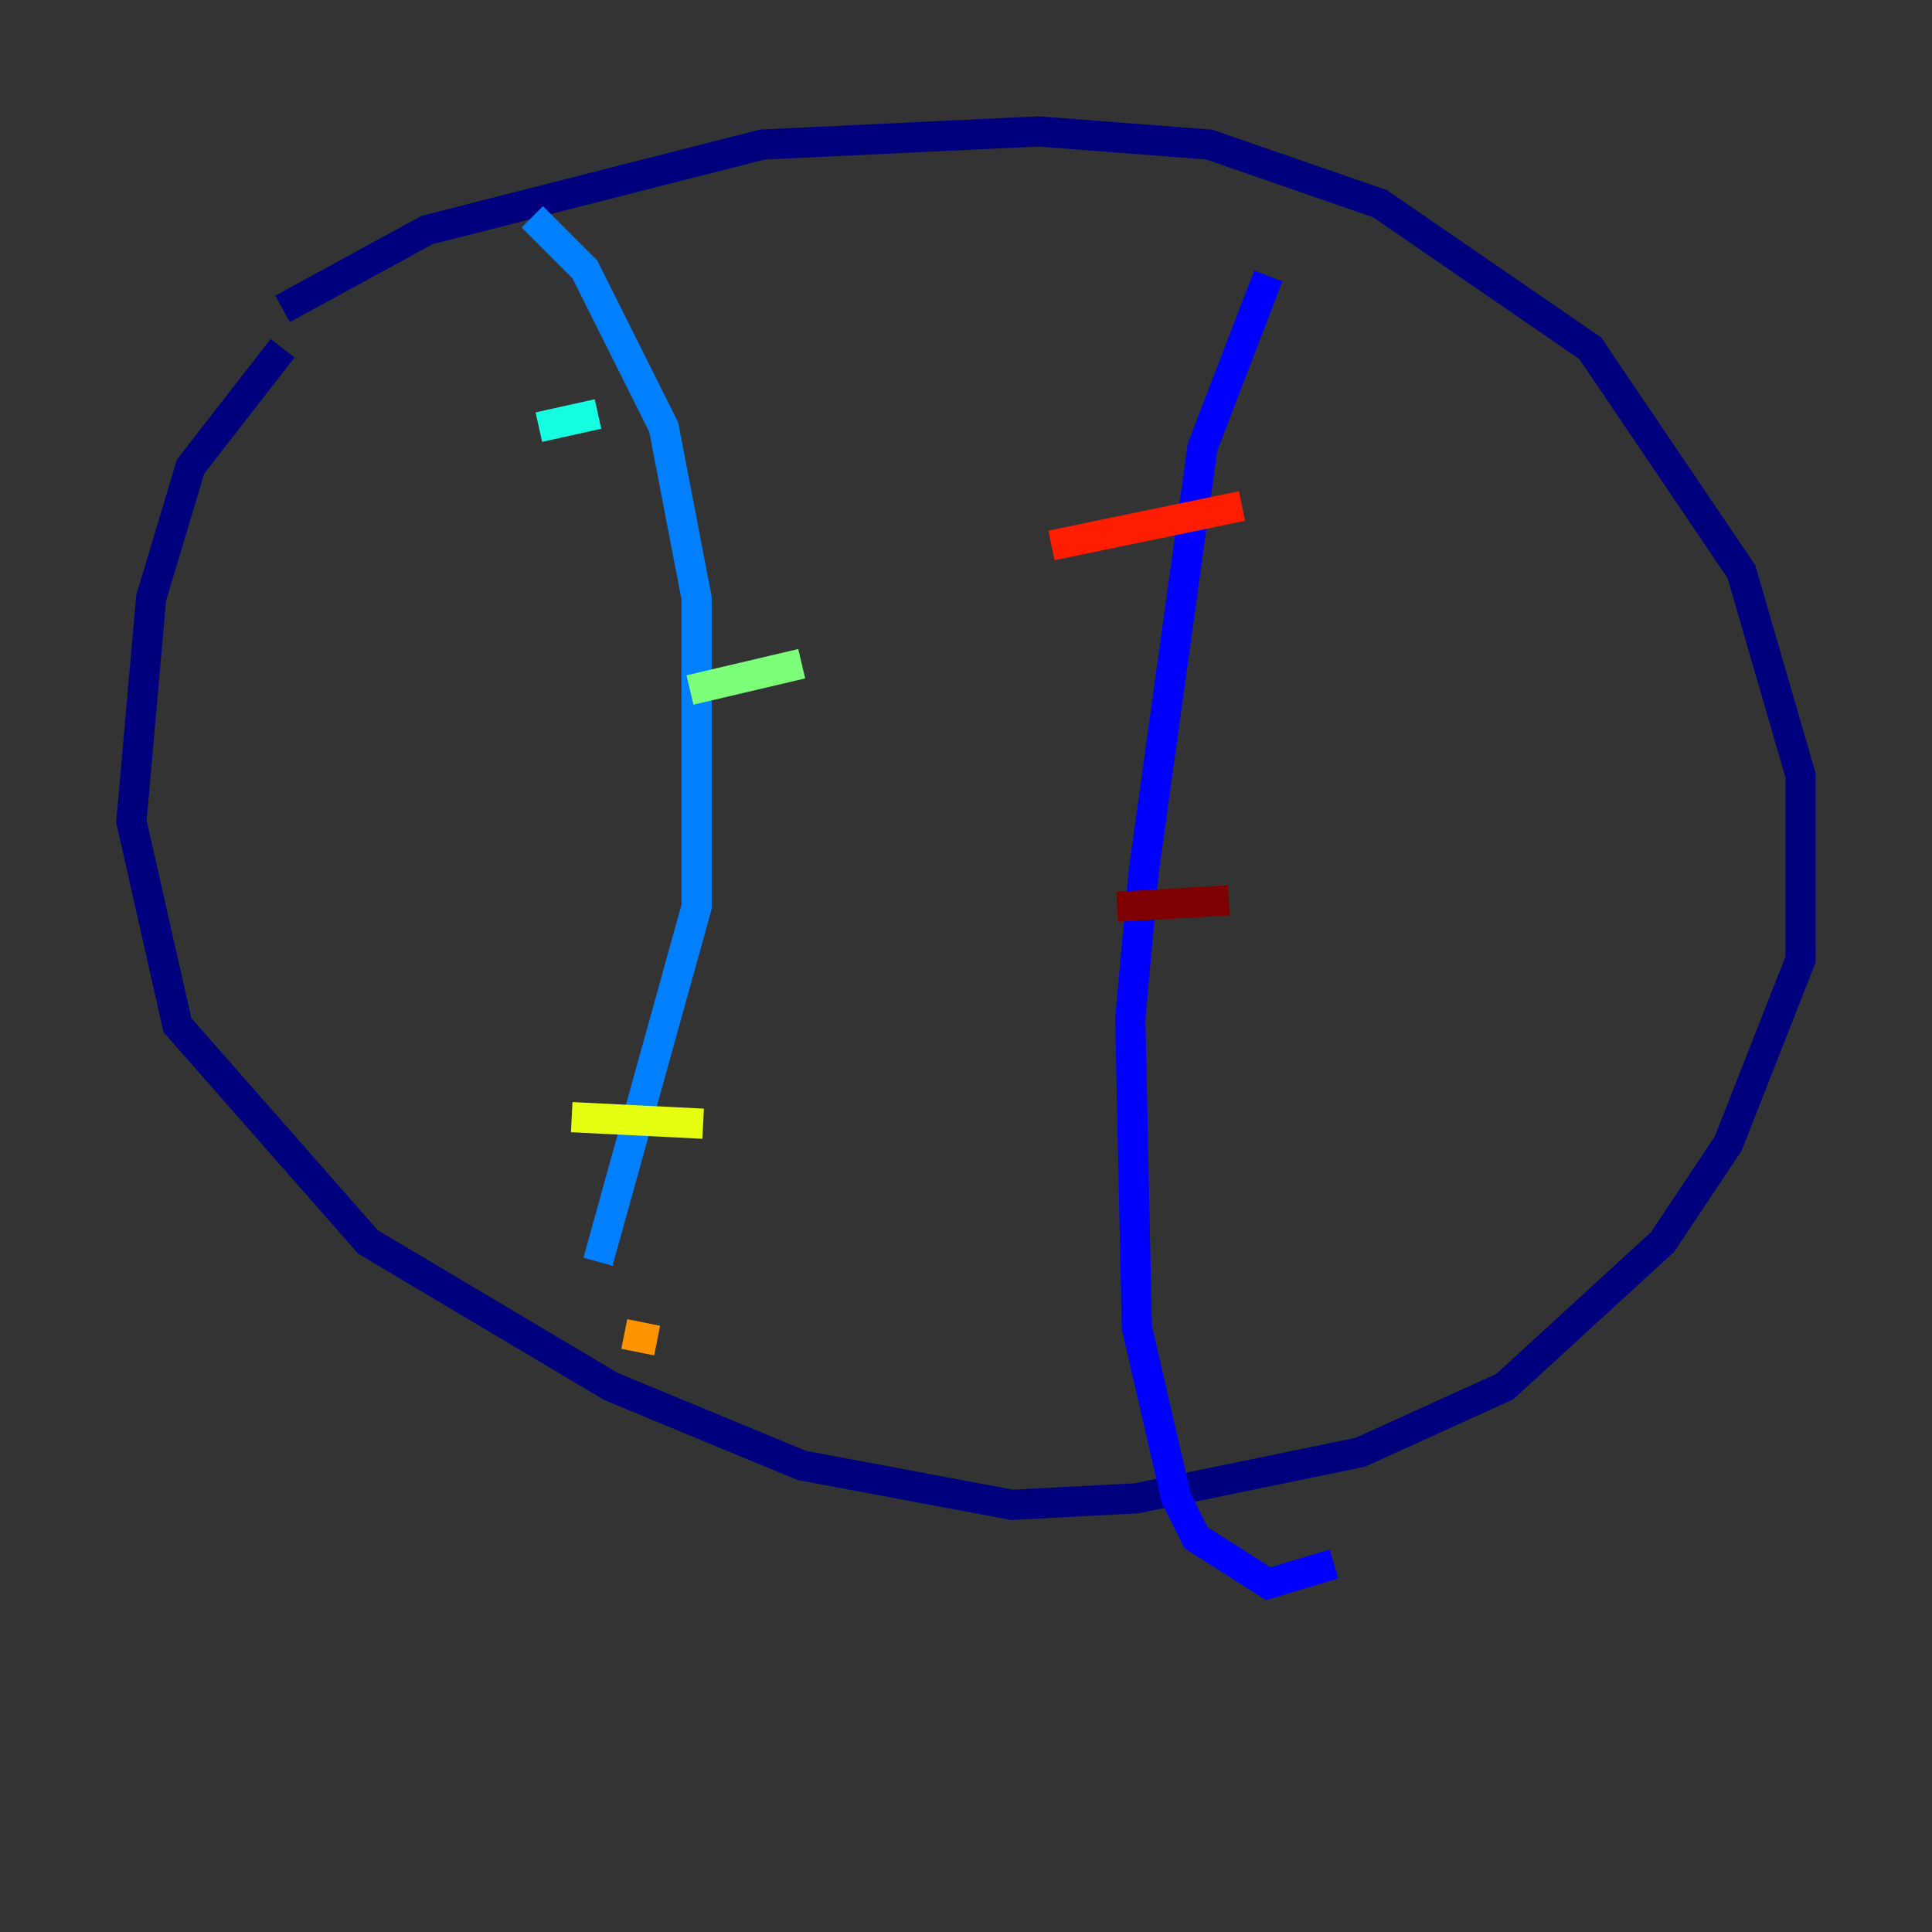 <?xml version="1.0" encoding="utf-8" ?>
<svg baseProfile="tiny" height="128" version="1.2" viewBox="0,0,128,128" width="128" xmlns="http://www.w3.org/2000/svg" xmlns:ev="http://www.w3.org/2001/xml-events" xmlns:xlink="http://www.w3.org/1999/xlink"><rect x="0" y="0" width="128" height="128" fill="#333333" stroke="none"/><defs /><polyline fill="none" points="18.721,20.463 28.299,15.238 50.503,9.578 68.789,8.707 80.109,9.578 91.429,13.497 105.361,23.075 115.374,37.878 119.293,51.374 119.293,63.565 114.503,75.755 110.15,82.286 99.701,91.864 90.122,96.218 75.32,99.265 67.048,99.701 53.116,97.088 40.49,91.864 24.381,82.286 11.755,67.918 8.707,54.422 10.014,39.619 12.626,30.912 18.721,23.075" stroke="#00007f" stroke-width="2" /><polyline fill="none" points="84.027,18.286 79.674,29.605 75.755,57.905 74.884,67.483 75.32,87.946 77.932,99.265 79.238,101.878 84.027,104.925 88.381,103.619" stroke="#0000ff" stroke-width="2" /><polyline fill="none" points="35.265,14.367 38.748,17.85 43.973,28.299 46.15,39.619 46.15,60.082 39.619,83.592" stroke="#0080ff" stroke-width="2" /><polyline fill="none" points="35.701,28.299 39.619,27.429" stroke="#15ffe1" stroke-width="2" /><polyline fill="none" points="45.714,45.714 53.116,43.973" stroke="#7cff79" stroke-width="2" /><polyline fill="none" points="37.878,74.014 46.585,74.449" stroke="#e4ff12" stroke-width="2" /><polyline fill="none" points="41.361,88.381 43.537,88.816" stroke="#ff9400" stroke-width="2" /><polyline fill="none" points="69.66,36.136 82.286,33.524" stroke="#ff1d00" stroke-width="2" /><polyline fill="none" points="74.014,60.082 81.415,59.646" stroke="#7f0000" stroke-width="2" /></svg>